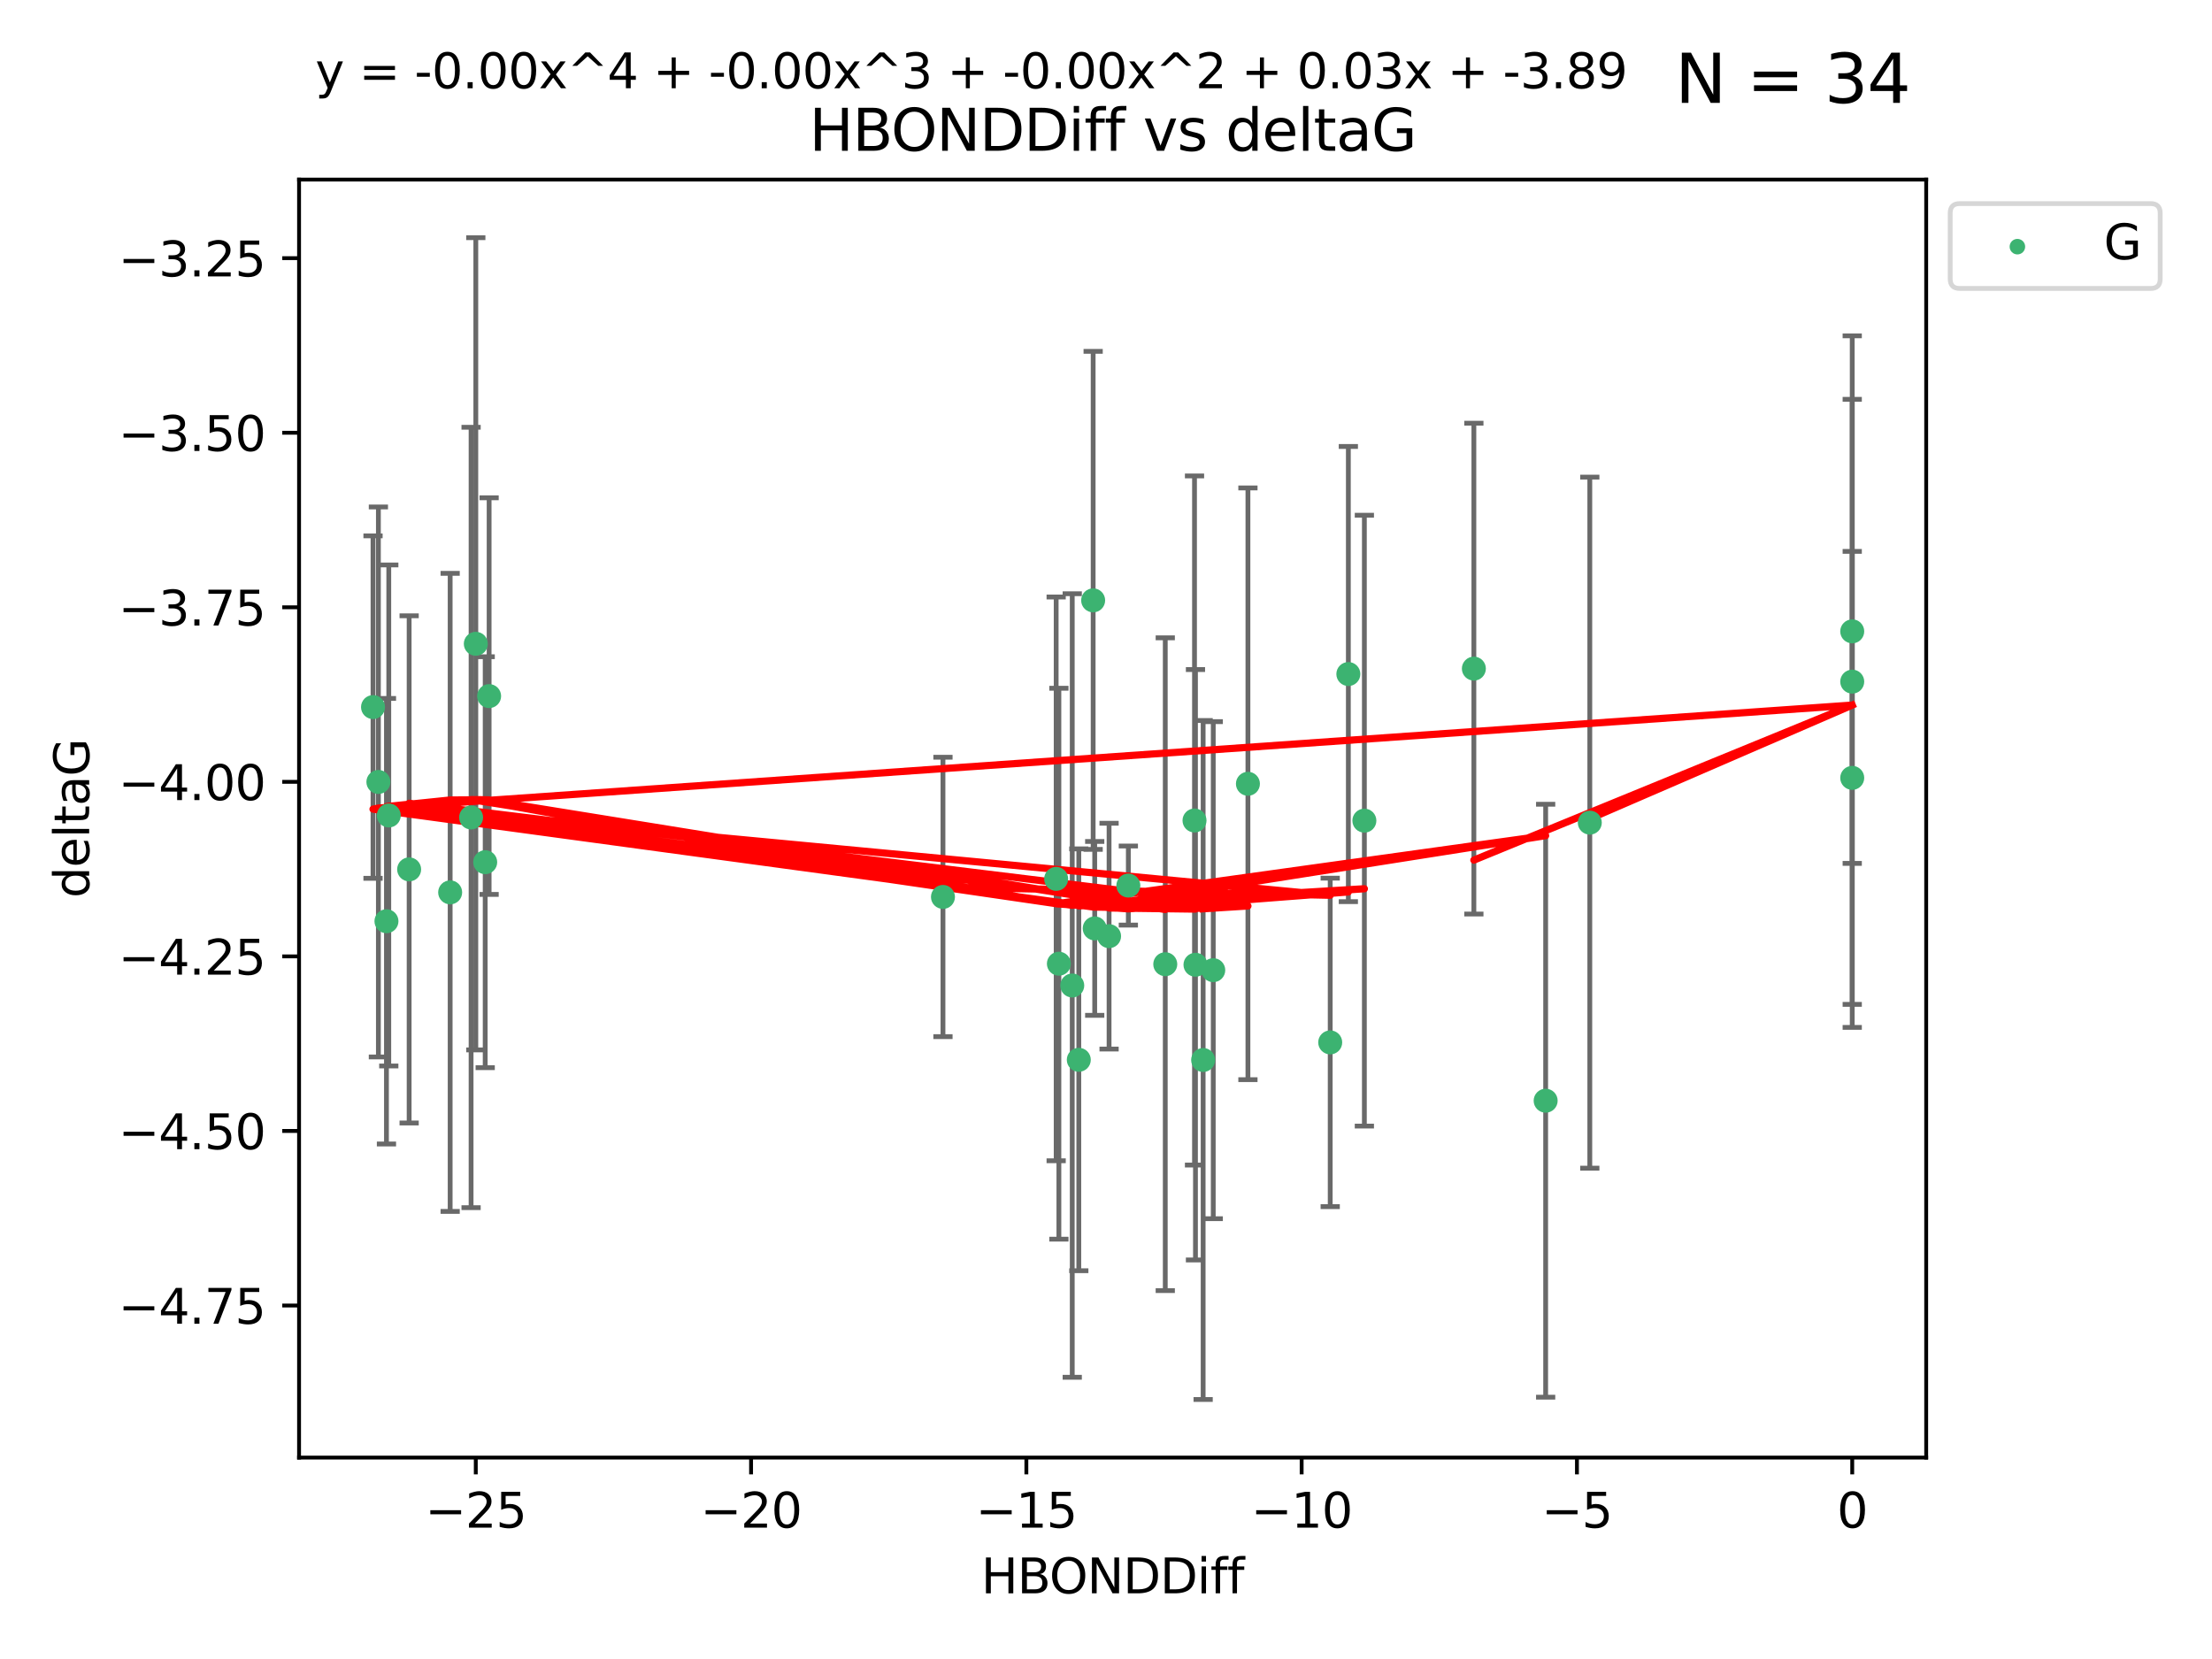 <?xml version="1.0" encoding="utf-8" standalone="no"?>
<!DOCTYPE svg PUBLIC "-//W3C//DTD SVG 1.1//EN"
  "http://www.w3.org/Graphics/SVG/1.1/DTD/svg11.dtd">
<svg xmlns:xlink="http://www.w3.org/1999/xlink" width="460.8pt" height="345.6pt" viewBox="0 0 460.8 345.6" xmlns="http://www.w3.org/2000/svg" version="1.1">
 <defs>
  <style type="text/css">*{stroke-linejoin: round; stroke-linecap: butt}</style>
 </defs>
 <g id="figure_1">
  <g id="patch_1">
   <path d="M 0 345.6 
L 460.8 345.6 
L 460.8 0 
L 0 0 
z
" style="fill: #ffffff"/>
  </g>
  <g id="axes_1">
   <g id="patch_2">
    <path d="M 62.3 303.64 
L 401.26 303.64 
L 401.26 37.411 
L 62.3 37.411 
z
" style="fill: #ffffff"/>
   </g>
   <g id="PathCollection_1">
    <defs>
     <path id="md4b93b24bb" d="M 0 1.118 
C 0.297 1.118 0.581 1 0.791 0.791 
C 1 0.581 1.118 0.297 1.118 0 
C 1.118 -0.297 1 -0.581 0.791 -0.791 
C 0.581 -1 0.297 -1.118 0 -1.118 
C -0.297 -1.118 -0.581 -1 -0.791 -0.791 
C -1 -0.581 -1.118 -0.297 -1.118 0 
C -1.118 0.297 -1 0.581 -0.791 0.791 
C -0.581 1 -0.297 1.118 0 1.118 
z
" style="stroke: #3cb371"/>
    </defs>
    <g clip-path="url(#pea629677c3)">
     <use xlink:href="#md4b93b24bb" x="250.637" y="220.817" style="fill: #3cb371; stroke: #3cb371"/>
     <use xlink:href="#md4b93b24bb" x="259.966" y="163.278" style="fill: #3cb371; stroke: #3cb371"/>
     <use xlink:href="#md4b93b24bb" x="85.231" y="181.108" style="fill: #3cb371; stroke: #3cb371"/>
     <use xlink:href="#md4b93b24bb" x="223.368" y="205.297" style="fill: #3cb371; stroke: #3cb371"/>
     <use xlink:href="#md4b93b24bb" x="196.437" y="186.849" style="fill: #3cb371; stroke: #3cb371"/>
     <use xlink:href="#md4b93b24bb" x="277.107" y="217.151" style="fill: #3cb371; stroke: #3cb371"/>
     <use xlink:href="#md4b93b24bb" x="80.99" y="169.879" style="fill: #3cb371; stroke: #3cb371"/>
     <use xlink:href="#md4b93b24bb" x="220.586" y="200.759" style="fill: #3cb371; stroke: #3cb371"/>
     <use xlink:href="#md4b93b24bb" x="99.12" y="134.114" style="fill: #3cb371; stroke: #3cb371"/>
     <use xlink:href="#md4b93b24bb" x="101.892" y="145.011" style="fill: #3cb371; stroke: #3cb371"/>
     <use xlink:href="#md4b93b24bb" x="98.136" y="170.293" style="fill: #3cb371; stroke: #3cb371"/>
     <use xlink:href="#md4b93b24bb" x="242.746" y="200.863" style="fill: #3cb371; stroke: #3cb371"/>
     <use xlink:href="#md4b93b24bb" x="101.076" y="179.61" style="fill: #3cb371; stroke: #3cb371"/>
     <use xlink:href="#md4b93b24bb" x="93.776" y="185.898" style="fill: #3cb371; stroke: #3cb371"/>
     <use xlink:href="#md4b93b24bb" x="80.506" y="191.907" style="fill: #3cb371; stroke: #3cb371"/>
     <use xlink:href="#md4b93b24bb" x="249.039" y="200.976" style="fill: #3cb371; stroke: #3cb371"/>
     <use xlink:href="#md4b93b24bb" x="248.839" y="170.924" style="fill: #3cb371; stroke: #3cb371"/>
     <use xlink:href="#md4b93b24bb" x="231.04" y="195.019" style="fill: #3cb371; stroke: #3cb371"/>
     <use xlink:href="#md4b93b24bb" x="252.743" y="202.104" style="fill: #3cb371; stroke: #3cb371"/>
     <use xlink:href="#md4b93b24bb" x="228.048" y="193.404" style="fill: #3cb371; stroke: #3cb371"/>
     <use xlink:href="#md4b93b24bb" x="284.223" y="170.956" style="fill: #3cb371; stroke: #3cb371"/>
     <use xlink:href="#md4b93b24bb" x="224.734" y="220.776" style="fill: #3cb371; stroke: #3cb371"/>
     <use xlink:href="#md4b93b24bb" x="280.886" y="140.416" style="fill: #3cb371; stroke: #3cb371"/>
     <use xlink:href="#md4b93b24bb" x="235.055" y="184.477" style="fill: #3cb371; stroke: #3cb371"/>
     <use xlink:href="#md4b93b24bb" x="220.018" y="183.088" style="fill: #3cb371; stroke: #3cb371"/>
     <use xlink:href="#md4b93b24bb" x="321.988" y="229.298" style="fill: #3cb371; stroke: #3cb371"/>
     <use xlink:href="#md4b93b24bb" x="227.723" y="125.066" style="fill: #3cb371; stroke: #3cb371"/>
     <use xlink:href="#md4b93b24bb" x="77.707" y="147.298" style="fill: #3cb371; stroke: #3cb371"/>
     <use xlink:href="#md4b93b24bb" x="78.826" y="162.895" style="fill: #3cb371; stroke: #3cb371"/>
     <use xlink:href="#md4b93b24bb" x="385.853" y="162.043" style="fill: #3cb371; stroke: #3cb371"/>
     <use xlink:href="#md4b93b24bb" x="307.034" y="139.285" style="fill: #3cb371; stroke: #3cb371"/>
     <use xlink:href="#md4b93b24bb" x="385.853" y="141.996" style="fill: #3cb371; stroke: #3cb371"/>
     <use xlink:href="#md4b93b24bb" x="331.184" y="171.371" style="fill: #3cb371; stroke: #3cb371"/>
     <use xlink:href="#md4b93b24bb" x="385.853" y="131.523" style="fill: #3cb371; stroke: #3cb371"/>
    </g>
   </g>
   <g id="matplotlib.axis_1">
    <g id="xtick_1">
     <g id="line2d_1">
      <defs>
       <path id="m69fca7ae95" d="M 0 0 
L 0 3.5 
" style="stroke: #000000; stroke-width: 0.8"/>
      </defs>
      <g>
       <use xlink:href="#m69fca7ae95" x="99.114" y="303.64" style="stroke: #000000; stroke-width: 0.8"/>
      </g>
     </g>
     <g id="text_1">
      <!-- −25 -->
      <g transform="translate(88.562 318.238)scale(0.1 -0.1)">
       <defs>
        <path id="DejaVuSans-2212" d="M 678 2272 
L 4684 2272 
L 4684 1741 
L 678 1741 
L 678 2272 
z
" transform="scale(0.016)"/>
        <path id="DejaVuSans-32" d="M 1228 531 
L 3431 531 
L 3431 0 
L 469 0 
L 469 531 
Q 828 903 1448 1529 
Q 2069 2156 2228 2338 
Q 2531 2678 2651 2914 
Q 2772 3150 2772 3378 
Q 2772 3750 2511 3984 
Q 2250 4219 1831 4219 
Q 1534 4219 1204 4116 
Q 875 4013 500 3803 
L 500 4441 
Q 881 4594 1212 4672 
Q 1544 4750 1819 4750 
Q 2544 4750 2975 4387 
Q 3406 4025 3406 3419 
Q 3406 3131 3298 2873 
Q 3191 2616 2906 2266 
Q 2828 2175 2409 1742 
Q 1991 1309 1228 531 
z
" transform="scale(0.016)"/>
        <path id="DejaVuSans-35" d="M 691 4666 
L 3169 4666 
L 3169 4134 
L 1269 4134 
L 1269 2991 
Q 1406 3038 1543 3061 
Q 1681 3084 1819 3084 
Q 2600 3084 3056 2656 
Q 3513 2228 3513 1497 
Q 3513 744 3044 326 
Q 2575 -91 1722 -91 
Q 1428 -91 1123 -41 
Q 819 9 494 109 
L 494 744 
Q 775 591 1075 516 
Q 1375 441 1709 441 
Q 2250 441 2565 725 
Q 2881 1009 2881 1497 
Q 2881 1984 2565 2268 
Q 2250 2553 1709 2553 
Q 1456 2553 1204 2497 
Q 953 2441 691 2322 
L 691 4666 
z
" transform="scale(0.016)"/>
       </defs>
       <use xlink:href="#DejaVuSans-2212"/>
       <use xlink:href="#DejaVuSans-32" x="83.789"/>
       <use xlink:href="#DejaVuSans-35" x="147.412"/>
      </g>
     </g>
    </g>
    <g id="xtick_2">
     <g id="line2d_2">
      <g>
       <use xlink:href="#m69fca7ae95" x="156.462" y="303.64" style="stroke: #000000; stroke-width: 0.8"/>
      </g>
     </g>
     <g id="text_2">
      <!-- −20 -->
      <g transform="translate(145.909 318.238)scale(0.1 -0.1)">
       <defs>
        <path id="DejaVuSans-30" d="M 2034 4250 
Q 1547 4250 1301 3770 
Q 1056 3291 1056 2328 
Q 1056 1369 1301 889 
Q 1547 409 2034 409 
Q 2525 409 2770 889 
Q 3016 1369 3016 2328 
Q 3016 3291 2770 3770 
Q 2525 4250 2034 4250 
z
M 2034 4750 
Q 2819 4750 3233 4129 
Q 3647 3509 3647 2328 
Q 3647 1150 3233 529 
Q 2819 -91 2034 -91 
Q 1250 -91 836 529 
Q 422 1150 422 2328 
Q 422 3509 836 4129 
Q 1250 4750 2034 4750 
z
" transform="scale(0.016)"/>
       </defs>
       <use xlink:href="#DejaVuSans-2212"/>
       <use xlink:href="#DejaVuSans-32" x="83.789"/>
       <use xlink:href="#DejaVuSans-30" x="147.412"/>
      </g>
     </g>
    </g>
    <g id="xtick_3">
     <g id="line2d_3">
      <g>
       <use xlink:href="#m69fca7ae95" x="213.81" y="303.64" style="stroke: #000000; stroke-width: 0.8"/>
      </g>
     </g>
     <g id="text_3">
      <!-- −15 -->
      <g transform="translate(203.257 318.238)scale(0.1 -0.1)">
       <defs>
        <path id="DejaVuSans-31" d="M 794 531 
L 1825 531 
L 1825 4091 
L 703 3866 
L 703 4441 
L 1819 4666 
L 2450 4666 
L 2450 531 
L 3481 531 
L 3481 0 
L 794 0 
L 794 531 
z
" transform="scale(0.016)"/>
       </defs>
       <use xlink:href="#DejaVuSans-2212"/>
       <use xlink:href="#DejaVuSans-31" x="83.789"/>
       <use xlink:href="#DejaVuSans-35" x="147.412"/>
      </g>
     </g>
    </g>
    <g id="xtick_4">
     <g id="line2d_4">
      <g>
       <use xlink:href="#m69fca7ae95" x="271.157" y="303.64" style="stroke: #000000; stroke-width: 0.8"/>
      </g>
     </g>
     <g id="text_4">
      <!-- −10 -->
      <g transform="translate(260.605 318.238)scale(0.1 -0.1)">
       <use xlink:href="#DejaVuSans-2212"/>
       <use xlink:href="#DejaVuSans-31" x="83.789"/>
       <use xlink:href="#DejaVuSans-30" x="147.412"/>
      </g>
     </g>
    </g>
    <g id="xtick_5">
     <g id="line2d_5">
      <g>
       <use xlink:href="#m69fca7ae95" x="328.505" y="303.64" style="stroke: #000000; stroke-width: 0.8"/>
      </g>
     </g>
     <g id="text_5">
      <!-- −5 -->
      <g transform="translate(321.134 318.238)scale(0.1 -0.1)">
       <use xlink:href="#DejaVuSans-2212"/>
       <use xlink:href="#DejaVuSans-35" x="83.789"/>
      </g>
     </g>
    </g>
    <g id="xtick_6">
     <g id="line2d_6">
      <g>
       <use xlink:href="#m69fca7ae95" x="385.853" y="303.64" style="stroke: #000000; stroke-width: 0.8"/>
      </g>
     </g>
     <g id="text_6">
      <!-- 0 -->
      <g transform="translate(382.671 318.238)scale(0.1 -0.1)">
       <use xlink:href="#DejaVuSans-30"/>
      </g>
     </g>
    </g>
    <g id="text_7">
     <!-- HBONDDiff -->
     <g transform="translate(204.391 331.917)scale(0.1 -0.1)">
      <defs>
       <path id="DejaVuSans-48" d="M 628 4666 
L 1259 4666 
L 1259 2753 
L 3553 2753 
L 3553 4666 
L 4184 4666 
L 4184 0 
L 3553 0 
L 3553 2222 
L 1259 2222 
L 1259 0 
L 628 0 
L 628 4666 
z
" transform="scale(0.016)"/>
       <path id="DejaVuSans-42" d="M 1259 2228 
L 1259 519 
L 2272 519 
Q 2781 519 3026 730 
Q 3272 941 3272 1375 
Q 3272 1813 3026 2020 
Q 2781 2228 2272 2228 
L 1259 2228 
z
M 1259 4147 
L 1259 2741 
L 2194 2741 
Q 2656 2741 2882 2914 
Q 3109 3088 3109 3444 
Q 3109 3797 2882 3972 
Q 2656 4147 2194 4147 
L 1259 4147 
z
M 628 4666 
L 2241 4666 
Q 2963 4666 3353 4366 
Q 3744 4066 3744 3513 
Q 3744 3084 3544 2831 
Q 3344 2578 2956 2516 
Q 3422 2416 3680 2098 
Q 3938 1781 3938 1306 
Q 3938 681 3513 340 
Q 3088 0 2303 0 
L 628 0 
L 628 4666 
z
" transform="scale(0.016)"/>
       <path id="DejaVuSans-4f" d="M 2522 4238 
Q 1834 4238 1429 3725 
Q 1025 3213 1025 2328 
Q 1025 1447 1429 934 
Q 1834 422 2522 422 
Q 3209 422 3611 934 
Q 4013 1447 4013 2328 
Q 4013 3213 3611 3725 
Q 3209 4238 2522 4238 
z
M 2522 4750 
Q 3503 4750 4090 4092 
Q 4678 3434 4678 2328 
Q 4678 1225 4090 567 
Q 3503 -91 2522 -91 
Q 1538 -91 948 565 
Q 359 1222 359 2328 
Q 359 3434 948 4092 
Q 1538 4750 2522 4750 
z
" transform="scale(0.016)"/>
       <path id="DejaVuSans-4e" d="M 628 4666 
L 1478 4666 
L 3547 763 
L 3547 4666 
L 4159 4666 
L 4159 0 
L 3309 0 
L 1241 3903 
L 1241 0 
L 628 0 
L 628 4666 
z
" transform="scale(0.016)"/>
       <path id="DejaVuSans-44" d="M 1259 4147 
L 1259 519 
L 2022 519 
Q 2988 519 3436 956 
Q 3884 1394 3884 2338 
Q 3884 3275 3436 3711 
Q 2988 4147 2022 4147 
L 1259 4147 
z
M 628 4666 
L 1925 4666 
Q 3281 4666 3915 4102 
Q 4550 3538 4550 2338 
Q 4550 1131 3912 565 
Q 3275 0 1925 0 
L 628 0 
L 628 4666 
z
" transform="scale(0.016)"/>
       <path id="DejaVuSans-69" d="M 603 3500 
L 1178 3500 
L 1178 0 
L 603 0 
L 603 3500 
z
M 603 4863 
L 1178 4863 
L 1178 4134 
L 603 4134 
L 603 4863 
z
" transform="scale(0.016)"/>
       <path id="DejaVuSans-66" d="M 2375 4863 
L 2375 4384 
L 1825 4384 
Q 1516 4384 1395 4259 
Q 1275 4134 1275 3809 
L 1275 3500 
L 2222 3500 
L 2222 3053 
L 1275 3053 
L 1275 0 
L 697 0 
L 697 3053 
L 147 3053 
L 147 3500 
L 697 3500 
L 697 3744 
Q 697 4328 969 4595 
Q 1241 4863 1831 4863 
L 2375 4863 
z
" transform="scale(0.016)"/>
      </defs>
      <use xlink:href="#DejaVuSans-48"/>
      <use xlink:href="#DejaVuSans-42" x="75.195"/>
      <use xlink:href="#DejaVuSans-4f" x="142.049"/>
      <use xlink:href="#DejaVuSans-4e" x="220.76"/>
      <use xlink:href="#DejaVuSans-44" x="295.564"/>
      <use xlink:href="#DejaVuSans-44" x="372.566"/>
      <use xlink:href="#DejaVuSans-69" x="449.568"/>
      <use xlink:href="#DejaVuSans-66" x="477.352"/>
      <use xlink:href="#DejaVuSans-66" x="512.557"/>
     </g>
    </g>
   </g>
   <g id="matplotlib.axis_2">
    <g id="ytick_1">
     <g id="line2d_7">
      <defs>
       <path id="m4481bc0038" d="M 0 0 
L -3.5 0 
" style="stroke: #000000; stroke-width: 0.8"/>
      </defs>
      <g>
       <use xlink:href="#m4481bc0038" x="62.3" y="271.961" style="stroke: #000000; stroke-width: 0.8"/>
      </g>
     </g>
     <g id="text_8">
      <!-- −4.75 -->
      <g transform="translate(24.655 275.76)scale(0.1 -0.1)">
       <defs>
        <path id="DejaVuSans-34" d="M 2419 4116 
L 825 1625 
L 2419 1625 
L 2419 4116 
z
M 2253 4666 
L 3047 4666 
L 3047 1625 
L 3713 1625 
L 3713 1100 
L 3047 1100 
L 3047 0 
L 2419 0 
L 2419 1100 
L 313 1100 
L 313 1709 
L 2253 4666 
z
" transform="scale(0.016)"/>
        <path id="DejaVuSans-2e" d="M 684 794 
L 1344 794 
L 1344 0 
L 684 0 
L 684 794 
z
" transform="scale(0.016)"/>
        <path id="DejaVuSans-37" d="M 525 4666 
L 3525 4666 
L 3525 4397 
L 1831 0 
L 1172 0 
L 2766 4134 
L 525 4134 
L 525 4666 
z
" transform="scale(0.016)"/>
       </defs>
       <use xlink:href="#DejaVuSans-2212"/>
       <use xlink:href="#DejaVuSans-34" x="83.789"/>
       <use xlink:href="#DejaVuSans-2e" x="147.412"/>
       <use xlink:href="#DejaVuSans-37" x="179.199"/>
       <use xlink:href="#DejaVuSans-35" x="242.822"/>
      </g>
     </g>
    </g>
    <g id="ytick_2">
     <g id="line2d_8">
      <g>
       <use xlink:href="#m4481bc0038" x="62.3" y="235.598" style="stroke: #000000; stroke-width: 0.8"/>
      </g>
     </g>
     <g id="text_9">
      <!-- −4.50 -->
      <g transform="translate(24.655 239.397)scale(0.1 -0.1)">
       <use xlink:href="#DejaVuSans-2212"/>
       <use xlink:href="#DejaVuSans-34" x="83.789"/>
       <use xlink:href="#DejaVuSans-2e" x="147.412"/>
       <use xlink:href="#DejaVuSans-35" x="179.199"/>
       <use xlink:href="#DejaVuSans-30" x="242.822"/>
      </g>
     </g>
    </g>
    <g id="ytick_3">
     <g id="line2d_9">
      <g>
       <use xlink:href="#m4481bc0038" x="62.3" y="199.235" style="stroke: #000000; stroke-width: 0.8"/>
      </g>
     </g>
     <g id="text_10">
      <!-- −4.25 -->
      <g transform="translate(24.655 203.034)scale(0.1 -0.1)">
       <use xlink:href="#DejaVuSans-2212"/>
       <use xlink:href="#DejaVuSans-34" x="83.789"/>
       <use xlink:href="#DejaVuSans-2e" x="147.412"/>
       <use xlink:href="#DejaVuSans-32" x="179.199"/>
       <use xlink:href="#DejaVuSans-35" x="242.822"/>
      </g>
     </g>
    </g>
    <g id="ytick_4">
     <g id="line2d_10">
      <g>
       <use xlink:href="#m4481bc0038" x="62.3" y="162.872" style="stroke: #000000; stroke-width: 0.8"/>
      </g>
     </g>
     <g id="text_11">
      <!-- −4.00 -->
      <g transform="translate(24.655 166.671)scale(0.1 -0.1)">
       <use xlink:href="#DejaVuSans-2212"/>
       <use xlink:href="#DejaVuSans-34" x="83.789"/>
       <use xlink:href="#DejaVuSans-2e" x="147.412"/>
       <use xlink:href="#DejaVuSans-30" x="179.199"/>
       <use xlink:href="#DejaVuSans-30" x="242.822"/>
      </g>
     </g>
    </g>
    <g id="ytick_5">
     <g id="line2d_11">
      <g>
       <use xlink:href="#m4481bc0038" x="62.3" y="126.509" style="stroke: #000000; stroke-width: 0.8"/>
      </g>
     </g>
     <g id="text_12">
      <!-- −3.75 -->
      <g transform="translate(24.655 130.308)scale(0.1 -0.1)">
       <defs>
        <path id="DejaVuSans-33" d="M 2597 2516 
Q 3050 2419 3304 2112 
Q 3559 1806 3559 1356 
Q 3559 666 3084 287 
Q 2609 -91 1734 -91 
Q 1441 -91 1130 -33 
Q 819 25 488 141 
L 488 750 
Q 750 597 1062 519 
Q 1375 441 1716 441 
Q 2309 441 2620 675 
Q 2931 909 2931 1356 
Q 2931 1769 2642 2001 
Q 2353 2234 1838 2234 
L 1294 2234 
L 1294 2753 
L 1863 2753 
Q 2328 2753 2575 2939 
Q 2822 3125 2822 3475 
Q 2822 3834 2567 4026 
Q 2313 4219 1838 4219 
Q 1578 4219 1281 4162 
Q 984 4106 628 3988 
L 628 4550 
Q 988 4650 1302 4700 
Q 1616 4750 1894 4750 
Q 2613 4750 3031 4423 
Q 3450 4097 3450 3541 
Q 3450 3153 3228 2886 
Q 3006 2619 2597 2516 
z
" transform="scale(0.016)"/>
       </defs>
       <use xlink:href="#DejaVuSans-2212"/>
       <use xlink:href="#DejaVuSans-33" x="83.789"/>
       <use xlink:href="#DejaVuSans-2e" x="147.412"/>
       <use xlink:href="#DejaVuSans-37" x="179.199"/>
       <use xlink:href="#DejaVuSans-35" x="242.822"/>
      </g>
     </g>
    </g>
    <g id="ytick_6">
     <g id="line2d_12">
      <g>
       <use xlink:href="#m4481bc0038" x="62.3" y="90.146" style="stroke: #000000; stroke-width: 0.8"/>
      </g>
     </g>
     <g id="text_13">
      <!-- −3.50 -->
      <g transform="translate(24.655 93.945)scale(0.1 -0.1)">
       <use xlink:href="#DejaVuSans-2212"/>
       <use xlink:href="#DejaVuSans-33" x="83.789"/>
       <use xlink:href="#DejaVuSans-2e" x="147.412"/>
       <use xlink:href="#DejaVuSans-35" x="179.199"/>
       <use xlink:href="#DejaVuSans-30" x="242.822"/>
      </g>
     </g>
    </g>
    <g id="ytick_7">
     <g id="line2d_13">
      <g>
       <use xlink:href="#m4481bc0038" x="62.3" y="53.783" style="stroke: #000000; stroke-width: 0.8"/>
      </g>
     </g>
     <g id="text_14">
      <!-- −3.25 -->
      <g transform="translate(24.655 57.582)scale(0.1 -0.1)">
       <use xlink:href="#DejaVuSans-2212"/>
       <use xlink:href="#DejaVuSans-33" x="83.789"/>
       <use xlink:href="#DejaVuSans-2e" x="147.412"/>
       <use xlink:href="#DejaVuSans-32" x="179.199"/>
       <use xlink:href="#DejaVuSans-35" x="242.822"/>
      </g>
     </g>
    </g>
    <g id="text_15">
     <!-- deltaG -->
     <g transform="translate(18.575 187.064)rotate(-90)scale(0.1 -0.1)">
      <defs>
       <path id="DejaVuSans-64" d="M 2906 2969 
L 2906 4863 
L 3481 4863 
L 3481 0 
L 2906 0 
L 2906 525 
Q 2725 213 2448 61 
Q 2172 -91 1784 -91 
Q 1150 -91 751 415 
Q 353 922 353 1747 
Q 353 2572 751 3078 
Q 1150 3584 1784 3584 
Q 2172 3584 2448 3432 
Q 2725 3281 2906 2969 
z
M 947 1747 
Q 947 1113 1208 752 
Q 1469 391 1925 391 
Q 2381 391 2643 752 
Q 2906 1113 2906 1747 
Q 2906 2381 2643 2742 
Q 2381 3103 1925 3103 
Q 1469 3103 1208 2742 
Q 947 2381 947 1747 
z
" transform="scale(0.016)"/>
       <path id="DejaVuSans-65" d="M 3597 1894 
L 3597 1613 
L 953 1613 
Q 991 1019 1311 708 
Q 1631 397 2203 397 
Q 2534 397 2845 478 
Q 3156 559 3463 722 
L 3463 178 
Q 3153 47 2828 -22 
Q 2503 -91 2169 -91 
Q 1331 -91 842 396 
Q 353 884 353 1716 
Q 353 2575 817 3079 
Q 1281 3584 2069 3584 
Q 2775 3584 3186 3129 
Q 3597 2675 3597 1894 
z
M 3022 2063 
Q 3016 2534 2758 2815 
Q 2500 3097 2075 3097 
Q 1594 3097 1305 2825 
Q 1016 2553 972 2059 
L 3022 2063 
z
" transform="scale(0.016)"/>
       <path id="DejaVuSans-6c" d="M 603 4863 
L 1178 4863 
L 1178 0 
L 603 0 
L 603 4863 
z
" transform="scale(0.016)"/>
       <path id="DejaVuSans-74" d="M 1172 4494 
L 1172 3500 
L 2356 3500 
L 2356 3053 
L 1172 3053 
L 1172 1153 
Q 1172 725 1289 603 
Q 1406 481 1766 481 
L 2356 481 
L 2356 0 
L 1766 0 
Q 1100 0 847 248 
Q 594 497 594 1153 
L 594 3053 
L 172 3053 
L 172 3500 
L 594 3500 
L 594 4494 
L 1172 4494 
z
" transform="scale(0.016)"/>
       <path id="DejaVuSans-61" d="M 2194 1759 
Q 1497 1759 1228 1600 
Q 959 1441 959 1056 
Q 959 750 1161 570 
Q 1363 391 1709 391 
Q 2188 391 2477 730 
Q 2766 1069 2766 1631 
L 2766 1759 
L 2194 1759 
z
M 3341 1997 
L 3341 0 
L 2766 0 
L 2766 531 
Q 2569 213 2275 61 
Q 1981 -91 1556 -91 
Q 1019 -91 701 211 
Q 384 513 384 1019 
Q 384 1609 779 1909 
Q 1175 2209 1959 2209 
L 2766 2209 
L 2766 2266 
Q 2766 2663 2505 2880 
Q 2244 3097 1772 3097 
Q 1472 3097 1187 3025 
Q 903 2953 641 2809 
L 641 3341 
Q 956 3463 1253 3523 
Q 1550 3584 1831 3584 
Q 2591 3584 2966 3190 
Q 3341 2797 3341 1997 
z
" transform="scale(0.016)"/>
       <path id="DejaVuSans-47" d="M 3809 666 
L 3809 1919 
L 2778 1919 
L 2778 2438 
L 4434 2438 
L 4434 434 
Q 4069 175 3628 42 
Q 3188 -91 2688 -91 
Q 1594 -91 976 548 
Q 359 1188 359 2328 
Q 359 3472 976 4111 
Q 1594 4750 2688 4750 
Q 3144 4750 3555 4637 
Q 3966 4525 4313 4306 
L 4313 3634 
Q 3963 3931 3569 4081 
Q 3175 4231 2741 4231 
Q 1884 4231 1454 3753 
Q 1025 3275 1025 2328 
Q 1025 1384 1454 906 
Q 1884 428 2741 428 
Q 3075 428 3337 486 
Q 3600 544 3809 666 
z
" transform="scale(0.016)"/>
      </defs>
      <use xlink:href="#DejaVuSans-64"/>
      <use xlink:href="#DejaVuSans-65" x="63.477"/>
      <use xlink:href="#DejaVuSans-6c" x="125"/>
      <use xlink:href="#DejaVuSans-74" x="152.783"/>
      <use xlink:href="#DejaVuSans-61" x="191.992"/>
      <use xlink:href="#DejaVuSans-47" x="253.271"/>
     </g>
    </g>
   </g>
   <g id="LineCollection_1">
    <path d="M 250.637 291.539 
L 250.637 150.096 
" clip-path="url(#pea629677c3)" style="fill: none; stroke: #696969"/>
    <path d="M 259.966 224.911 
L 259.966 101.645 
" clip-path="url(#pea629677c3)" style="fill: none; stroke: #696969"/>
    <path d="M 85.231 233.938 
L 85.231 128.277 
" clip-path="url(#pea629677c3)" style="fill: none; stroke: #696969"/>
    <path d="M 223.368 286.912 
L 223.368 123.682 
" clip-path="url(#pea629677c3)" style="fill: none; stroke: #696969"/>
    <path d="M 196.437 215.949 
L 196.437 157.749 
" clip-path="url(#pea629677c3)" style="fill: none; stroke: #696969"/>
    <path d="M 277.107 251.364 
L 277.107 182.939 
" clip-path="url(#pea629677c3)" style="fill: none; stroke: #696969"/>
    <path d="M 80.99 222.066 
L 80.99 117.692 
" clip-path="url(#pea629677c3)" style="fill: none; stroke: #696969"/>
    <path d="M 220.586 258.143 
L 220.586 143.375 
" clip-path="url(#pea629677c3)" style="fill: none; stroke: #696969"/>
    <path d="M 99.12 218.716 
L 99.12 49.513 
" clip-path="url(#pea629677c3)" style="fill: none; stroke: #696969"/>
    <path d="M 101.892 186.322 
L 101.892 103.699 
" clip-path="url(#pea629677c3)" style="fill: none; stroke: #696969"/>
    <path d="M 98.136 251.58 
L 98.136 89.006 
" clip-path="url(#pea629677c3)" style="fill: none; stroke: #696969"/>
    <path d="M 242.746 268.856 
L 242.746 132.871 
" clip-path="url(#pea629677c3)" style="fill: none; stroke: #696969"/>
    <path d="M 101.076 222.411 
L 101.076 136.809 
" clip-path="url(#pea629677c3)" style="fill: none; stroke: #696969"/>
    <path d="M 93.776 252.358 
L 93.776 119.438 
" clip-path="url(#pea629677c3)" style="fill: none; stroke: #696969"/>
    <path d="M 80.506 238.314 
L 80.506 145.5 
" clip-path="url(#pea629677c3)" style="fill: none; stroke: #696969"/>
    <path d="M 249.039 262.471 
L 249.039 139.481 
" clip-path="url(#pea629677c3)" style="fill: none; stroke: #696969"/>
    <path d="M 248.839 242.699 
L 248.839 99.15 
" clip-path="url(#pea629677c3)" style="fill: none; stroke: #696969"/>
    <path d="M 231.04 218.538 
L 231.04 171.5 
" clip-path="url(#pea629677c3)" style="fill: none; stroke: #696969"/>
    <path d="M 252.743 253.878 
L 252.743 150.331 
" clip-path="url(#pea629677c3)" style="fill: none; stroke: #696969"/>
    <path d="M 228.048 211.515 
L 228.048 175.293 
" clip-path="url(#pea629677c3)" style="fill: none; stroke: #696969"/>
    <path d="M 284.223 234.58 
L 284.223 107.333 
" clip-path="url(#pea629677c3)" style="fill: none; stroke: #696969"/>
    <path d="M 224.734 264.716 
L 224.734 176.836 
" clip-path="url(#pea629677c3)" style="fill: none; stroke: #696969"/>
    <path d="M 280.886 187.825 
L 280.886 93.006 
" clip-path="url(#pea629677c3)" style="fill: none; stroke: #696969"/>
    <path d="M 235.055 192.714 
L 235.055 176.24 
" clip-path="url(#pea629677c3)" style="fill: none; stroke: #696969"/>
    <path d="M 220.018 241.807 
L 220.018 124.368 
" clip-path="url(#pea629677c3)" style="fill: none; stroke: #696969"/>
    <path d="M 321.988 291.056 
L 321.988 167.54 
" clip-path="url(#pea629677c3)" style="fill: none; stroke: #696969"/>
    <path d="M 227.723 176.939 
L 227.723 73.193 
" clip-path="url(#pea629677c3)" style="fill: none; stroke: #696969"/>
    <path d="M 77.707 182.968 
L 77.707 111.628 
" clip-path="url(#pea629677c3)" style="fill: none; stroke: #696969"/>
    <path d="M 78.826 220.182 
L 78.826 105.609 
" clip-path="url(#pea629677c3)" style="fill: none; stroke: #696969"/>
    <path d="M 385.853 209.226 
L 385.853 114.859 
" clip-path="url(#pea629677c3)" style="fill: none; stroke: #696969"/>
    <path d="M 307.034 190.412 
L 307.034 88.158 
" clip-path="url(#pea629677c3)" style="fill: none; stroke: #696969"/>
    <path d="M 385.853 214.027 
L 385.853 69.965 
" clip-path="url(#pea629677c3)" style="fill: none; stroke: #696969"/>
    <path d="M 331.184 243.353 
L 331.184 99.39 
" clip-path="url(#pea629677c3)" style="fill: none; stroke: #696969"/>
    <path d="M 385.853 179.86 
L 385.853 83.187 
" clip-path="url(#pea629677c3)" style="fill: none; stroke: #696969"/>
   </g>
   <g id="line2d_14">
    <defs>
     <path id="m7623642323" d="M 2 0 
L -2 -0 
" style="stroke: #696969"/>
    </defs>
    <g clip-path="url(#pea629677c3)">
     <use xlink:href="#m7623642323" x="250.637" y="291.539" style="fill: #696969; stroke: #696969"/>
     <use xlink:href="#m7623642323" x="259.966" y="224.911" style="fill: #696969; stroke: #696969"/>
     <use xlink:href="#m7623642323" x="85.231" y="233.938" style="fill: #696969; stroke: #696969"/>
     <use xlink:href="#m7623642323" x="223.368" y="286.912" style="fill: #696969; stroke: #696969"/>
     <use xlink:href="#m7623642323" x="196.437" y="215.949" style="fill: #696969; stroke: #696969"/>
     <use xlink:href="#m7623642323" x="277.107" y="251.364" style="fill: #696969; stroke: #696969"/>
     <use xlink:href="#m7623642323" x="80.99" y="222.066" style="fill: #696969; stroke: #696969"/>
     <use xlink:href="#m7623642323" x="220.586" y="258.143" style="fill: #696969; stroke: #696969"/>
     <use xlink:href="#m7623642323" x="99.12" y="218.716" style="fill: #696969; stroke: #696969"/>
     <use xlink:href="#m7623642323" x="101.892" y="186.322" style="fill: #696969; stroke: #696969"/>
     <use xlink:href="#m7623642323" x="98.136" y="251.58" style="fill: #696969; stroke: #696969"/>
     <use xlink:href="#m7623642323" x="242.746" y="268.856" style="fill: #696969; stroke: #696969"/>
     <use xlink:href="#m7623642323" x="101.076" y="222.411" style="fill: #696969; stroke: #696969"/>
     <use xlink:href="#m7623642323" x="93.776" y="252.358" style="fill: #696969; stroke: #696969"/>
     <use xlink:href="#m7623642323" x="80.506" y="238.314" style="fill: #696969; stroke: #696969"/>
     <use xlink:href="#m7623642323" x="249.039" y="262.471" style="fill: #696969; stroke: #696969"/>
     <use xlink:href="#m7623642323" x="248.839" y="242.699" style="fill: #696969; stroke: #696969"/>
     <use xlink:href="#m7623642323" x="231.04" y="218.538" style="fill: #696969; stroke: #696969"/>
     <use xlink:href="#m7623642323" x="252.743" y="253.878" style="fill: #696969; stroke: #696969"/>
     <use xlink:href="#m7623642323" x="228.048" y="211.515" style="fill: #696969; stroke: #696969"/>
     <use xlink:href="#m7623642323" x="284.223" y="234.58" style="fill: #696969; stroke: #696969"/>
     <use xlink:href="#m7623642323" x="224.734" y="264.716" style="fill: #696969; stroke: #696969"/>
     <use xlink:href="#m7623642323" x="280.886" y="187.825" style="fill: #696969; stroke: #696969"/>
     <use xlink:href="#m7623642323" x="235.055" y="192.714" style="fill: #696969; stroke: #696969"/>
     <use xlink:href="#m7623642323" x="220.018" y="241.807" style="fill: #696969; stroke: #696969"/>
     <use xlink:href="#m7623642323" x="321.988" y="291.056" style="fill: #696969; stroke: #696969"/>
     <use xlink:href="#m7623642323" x="227.723" y="176.939" style="fill: #696969; stroke: #696969"/>
     <use xlink:href="#m7623642323" x="77.707" y="182.968" style="fill: #696969; stroke: #696969"/>
     <use xlink:href="#m7623642323" x="78.826" y="220.182" style="fill: #696969; stroke: #696969"/>
     <use xlink:href="#m7623642323" x="385.853" y="209.226" style="fill: #696969; stroke: #696969"/>
     <use xlink:href="#m7623642323" x="307.034" y="190.412" style="fill: #696969; stroke: #696969"/>
     <use xlink:href="#m7623642323" x="385.853" y="214.027" style="fill: #696969; stroke: #696969"/>
     <use xlink:href="#m7623642323" x="331.184" y="243.353" style="fill: #696969; stroke: #696969"/>
     <use xlink:href="#m7623642323" x="385.853" y="179.86" style="fill: #696969; stroke: #696969"/>
    </g>
   </g>
   <g id="line2d_15">
    <g clip-path="url(#pea629677c3)">
     <use xlink:href="#m7623642323" x="250.637" y="150.096" style="fill: #696969; stroke: #696969"/>
     <use xlink:href="#m7623642323" x="259.966" y="101.645" style="fill: #696969; stroke: #696969"/>
     <use xlink:href="#m7623642323" x="85.231" y="128.277" style="fill: #696969; stroke: #696969"/>
     <use xlink:href="#m7623642323" x="223.368" y="123.682" style="fill: #696969; stroke: #696969"/>
     <use xlink:href="#m7623642323" x="196.437" y="157.749" style="fill: #696969; stroke: #696969"/>
     <use xlink:href="#m7623642323" x="277.107" y="182.939" style="fill: #696969; stroke: #696969"/>
     <use xlink:href="#m7623642323" x="80.99" y="117.692" style="fill: #696969; stroke: #696969"/>
     <use xlink:href="#m7623642323" x="220.586" y="143.375" style="fill: #696969; stroke: #696969"/>
     <use xlink:href="#m7623642323" x="99.12" y="49.513" style="fill: #696969; stroke: #696969"/>
     <use xlink:href="#m7623642323" x="101.892" y="103.699" style="fill: #696969; stroke: #696969"/>
     <use xlink:href="#m7623642323" x="98.136" y="89.006" style="fill: #696969; stroke: #696969"/>
     <use xlink:href="#m7623642323" x="242.746" y="132.871" style="fill: #696969; stroke: #696969"/>
     <use xlink:href="#m7623642323" x="101.076" y="136.809" style="fill: #696969; stroke: #696969"/>
     <use xlink:href="#m7623642323" x="93.776" y="119.438" style="fill: #696969; stroke: #696969"/>
     <use xlink:href="#m7623642323" x="80.506" y="145.5" style="fill: #696969; stroke: #696969"/>
     <use xlink:href="#m7623642323" x="249.039" y="139.481" style="fill: #696969; stroke: #696969"/>
     <use xlink:href="#m7623642323" x="248.839" y="99.15" style="fill: #696969; stroke: #696969"/>
     <use xlink:href="#m7623642323" x="231.04" y="171.5" style="fill: #696969; stroke: #696969"/>
     <use xlink:href="#m7623642323" x="252.743" y="150.331" style="fill: #696969; stroke: #696969"/>
     <use xlink:href="#m7623642323" x="228.048" y="175.293" style="fill: #696969; stroke: #696969"/>
     <use xlink:href="#m7623642323" x="284.223" y="107.333" style="fill: #696969; stroke: #696969"/>
     <use xlink:href="#m7623642323" x="224.734" y="176.836" style="fill: #696969; stroke: #696969"/>
     <use xlink:href="#m7623642323" x="280.886" y="93.006" style="fill: #696969; stroke: #696969"/>
     <use xlink:href="#m7623642323" x="235.055" y="176.24" style="fill: #696969; stroke: #696969"/>
     <use xlink:href="#m7623642323" x="220.018" y="124.368" style="fill: #696969; stroke: #696969"/>
     <use xlink:href="#m7623642323" x="321.988" y="167.54" style="fill: #696969; stroke: #696969"/>
     <use xlink:href="#m7623642323" x="227.723" y="73.193" style="fill: #696969; stroke: #696969"/>
     <use xlink:href="#m7623642323" x="77.707" y="111.628" style="fill: #696969; stroke: #696969"/>
     <use xlink:href="#m7623642323" x="78.826" y="105.609" style="fill: #696969; stroke: #696969"/>
     <use xlink:href="#m7623642323" x="385.853" y="114.859" style="fill: #696969; stroke: #696969"/>
     <use xlink:href="#m7623642323" x="307.034" y="88.158" style="fill: #696969; stroke: #696969"/>
     <use xlink:href="#m7623642323" x="385.853" y="69.965" style="fill: #696969; stroke: #696969"/>
     <use xlink:href="#m7623642323" x="331.184" y="99.39" style="fill: #696969; stroke: #696969"/>
     <use xlink:href="#m7623642323" x="385.853" y="83.187" style="fill: #696969; stroke: #696969"/>
    </g>
   </g>
   <g id="line2d_16">
    <path d="M 250.637 189.317 
L 259.966 188.729 
L 85.231 167.331 
L 223.368 188.598 
L 196.437 184.786 
L 277.107 186.5 
L 80.99 167.944 
L 220.586 188.333 
L 99.12 166.575 
L 101.892 166.627 
L 98.136 166.572 
L 242.746 189.474 
L 101.076 166.605 
L 93.776 166.656 
L 80.506 168.027 
L 249.039 189.374 
L 248.839 189.38 
L 231.04 189.152 
L 252.743 189.223 
L 228.048 188.967 
L 284.223 185.142 
L 224.734 188.716 
L 280.886 185.81 
L 235.055 189.335 
L 220.018 188.276 
L 321.988 174.079 
L 227.723 188.944 
L 77.707 168.557 
L 78.826 168.334 
L 385.853 146.883 
L 307.034 179.178 
L 385.853 146.883 
L 331.184 170.558 
L 385.853 146.883 
" clip-path="url(#pea629677c3)" style="fill: none; stroke: #ff0000; stroke-width: 1.5; stroke-linecap: square"/>
   </g>
   <g id="line2d_17">
    <defs>
     <path id="m723dac3dda" d="M 0 2 
C 0.53 2 1.039 1.789 1.414 1.414 
C 1.789 1.039 2 0.53 2 0 
C 2 -0.53 1.789 -1.039 1.414 -1.414 
C 1.039 -1.789 0.53 -2 0 -2 
C -0.53 -2 -1.039 -1.789 -1.414 -1.414 
C -1.789 -1.039 -2 -0.53 -2 0 
C -2 0.53 -1.789 1.039 -1.414 1.414 
C -1.039 1.789 -0.53 2 0 2 
z
" style="stroke: #3cb371"/>
    </defs>
    <g clip-path="url(#pea629677c3)">
     <use xlink:href="#m723dac3dda" x="250.637" y="220.817" style="fill: #3cb371; stroke: #3cb371"/>
     <use xlink:href="#m723dac3dda" x="259.966" y="163.278" style="fill: #3cb371; stroke: #3cb371"/>
     <use xlink:href="#m723dac3dda" x="85.231" y="181.108" style="fill: #3cb371; stroke: #3cb371"/>
     <use xlink:href="#m723dac3dda" x="223.368" y="205.297" style="fill: #3cb371; stroke: #3cb371"/>
     <use xlink:href="#m723dac3dda" x="196.437" y="186.849" style="fill: #3cb371; stroke: #3cb371"/>
     <use xlink:href="#m723dac3dda" x="277.107" y="217.151" style="fill: #3cb371; stroke: #3cb371"/>
     <use xlink:href="#m723dac3dda" x="80.99" y="169.879" style="fill: #3cb371; stroke: #3cb371"/>
     <use xlink:href="#m723dac3dda" x="220.586" y="200.759" style="fill: #3cb371; stroke: #3cb371"/>
     <use xlink:href="#m723dac3dda" x="99.12" y="134.114" style="fill: #3cb371; stroke: #3cb371"/>
     <use xlink:href="#m723dac3dda" x="101.892" y="145.011" style="fill: #3cb371; stroke: #3cb371"/>
     <use xlink:href="#m723dac3dda" x="98.136" y="170.293" style="fill: #3cb371; stroke: #3cb371"/>
     <use xlink:href="#m723dac3dda" x="242.746" y="200.863" style="fill: #3cb371; stroke: #3cb371"/>
     <use xlink:href="#m723dac3dda" x="101.076" y="179.61" style="fill: #3cb371; stroke: #3cb371"/>
     <use xlink:href="#m723dac3dda" x="93.776" y="185.898" style="fill: #3cb371; stroke: #3cb371"/>
     <use xlink:href="#m723dac3dda" x="80.506" y="191.907" style="fill: #3cb371; stroke: #3cb371"/>
     <use xlink:href="#m723dac3dda" x="249.039" y="200.976" style="fill: #3cb371; stroke: #3cb371"/>
     <use xlink:href="#m723dac3dda" x="248.839" y="170.924" style="fill: #3cb371; stroke: #3cb371"/>
     <use xlink:href="#m723dac3dda" x="231.04" y="195.019" style="fill: #3cb371; stroke: #3cb371"/>
     <use xlink:href="#m723dac3dda" x="252.743" y="202.104" style="fill: #3cb371; stroke: #3cb371"/>
     <use xlink:href="#m723dac3dda" x="228.048" y="193.404" style="fill: #3cb371; stroke: #3cb371"/>
     <use xlink:href="#m723dac3dda" x="284.223" y="170.956" style="fill: #3cb371; stroke: #3cb371"/>
     <use xlink:href="#m723dac3dda" x="224.734" y="220.776" style="fill: #3cb371; stroke: #3cb371"/>
     <use xlink:href="#m723dac3dda" x="280.886" y="140.416" style="fill: #3cb371; stroke: #3cb371"/>
     <use xlink:href="#m723dac3dda" x="235.055" y="184.477" style="fill: #3cb371; stroke: #3cb371"/>
     <use xlink:href="#m723dac3dda" x="220.018" y="183.088" style="fill: #3cb371; stroke: #3cb371"/>
     <use xlink:href="#m723dac3dda" x="321.988" y="229.298" style="fill: #3cb371; stroke: #3cb371"/>
     <use xlink:href="#m723dac3dda" x="227.723" y="125.066" style="fill: #3cb371; stroke: #3cb371"/>
     <use xlink:href="#m723dac3dda" x="77.707" y="147.298" style="fill: #3cb371; stroke: #3cb371"/>
     <use xlink:href="#m723dac3dda" x="78.826" y="162.895" style="fill: #3cb371; stroke: #3cb371"/>
     <use xlink:href="#m723dac3dda" x="385.853" y="162.043" style="fill: #3cb371; stroke: #3cb371"/>
     <use xlink:href="#m723dac3dda" x="307.034" y="139.285" style="fill: #3cb371; stroke: #3cb371"/>
     <use xlink:href="#m723dac3dda" x="385.853" y="141.996" style="fill: #3cb371; stroke: #3cb371"/>
     <use xlink:href="#m723dac3dda" x="331.184" y="171.371" style="fill: #3cb371; stroke: #3cb371"/>
     <use xlink:href="#m723dac3dda" x="385.853" y="131.523" style="fill: #3cb371; stroke: #3cb371"/>
    </g>
   </g>
   <g id="patch_3">
    <path d="M 62.3 303.64 
L 62.3 37.411 
" style="fill: none; stroke: #000000; stroke-width: 0.8; stroke-linejoin: miter; stroke-linecap: square"/>
   </g>
   <g id="patch_4">
    <path d="M 401.26 303.64 
L 401.26 37.411 
" style="fill: none; stroke: #000000; stroke-width: 0.8; stroke-linejoin: miter; stroke-linecap: square"/>
   </g>
   <g id="patch_5">
    <path d="M 62.3 303.64 
L 401.26 303.64 
" style="fill: none; stroke: #000000; stroke-width: 0.8; stroke-linejoin: miter; stroke-linecap: square"/>
   </g>
   <g id="patch_6">
    <path d="M 62.3 37.411 
L 401.26 37.411 
" style="fill: none; stroke: #000000; stroke-width: 0.8; stroke-linejoin: miter; stroke-linecap: square"/>
   </g>
   <g id="text_16">
    <!-- N = 34 -->
    <g transform="translate(348.951 21.426)scale(0.14 -0.14)">
     <defs>
      <path id="DejaVuSans-20" transform="scale(0.016)"/>
      <path id="DejaVuSans-3d" d="M 678 2906 
L 4684 2906 
L 4684 2381 
L 678 2381 
L 678 2906 
z
M 678 1631 
L 4684 1631 
L 4684 1100 
L 678 1100 
L 678 1631 
z
" transform="scale(0.016)"/>
     </defs>
     <use xlink:href="#DejaVuSans-4e"/>
     <use xlink:href="#DejaVuSans-20" x="74.805"/>
     <use xlink:href="#DejaVuSans-3d" x="106.592"/>
     <use xlink:href="#DejaVuSans-20" x="190.381"/>
     <use xlink:href="#DejaVuSans-33" x="222.168"/>
     <use xlink:href="#DejaVuSans-34" x="285.791"/>
    </g>
   </g>
   <g id="text_17">
    <!-- y = -0.00x^4 + -0.00x^3 + -0.00x^2 + 0.03x + -3.89 -->
    <g transform="translate(65.69 18.387)scale(0.1 -0.1)">
     <defs>
      <path id="DejaVuSans-79" d="M 2059 -325 
Q 1816 -950 1584 -1140 
Q 1353 -1331 966 -1331 
L 506 -1331 
L 506 -850 
L 844 -850 
Q 1081 -850 1212 -737 
Q 1344 -625 1503 -206 
L 1606 56 
L 191 3500 
L 800 3500 
L 1894 763 
L 2988 3500 
L 3597 3500 
L 2059 -325 
z
" transform="scale(0.016)"/>
      <path id="DejaVuSans-2d" d="M 313 2009 
L 1997 2009 
L 1997 1497 
L 313 1497 
L 313 2009 
z
" transform="scale(0.016)"/>
      <path id="DejaVuSans-78" d="M 3513 3500 
L 2247 1797 
L 3578 0 
L 2900 0 
L 1881 1375 
L 863 0 
L 184 0 
L 1544 1831 
L 300 3500 
L 978 3500 
L 1906 2253 
L 2834 3500 
L 3513 3500 
z
" transform="scale(0.016)"/>
      <path id="DejaVuSans-5e" d="M 2988 4666 
L 4684 2925 
L 4056 2925 
L 2681 4159 
L 1306 2925 
L 678 2925 
L 2375 4666 
L 2988 4666 
z
" transform="scale(0.016)"/>
      <path id="DejaVuSans-2b" d="M 2944 4013 
L 2944 2272 
L 4684 2272 
L 4684 1741 
L 2944 1741 
L 2944 0 
L 2419 0 
L 2419 1741 
L 678 1741 
L 678 2272 
L 2419 2272 
L 2419 4013 
L 2944 4013 
z
" transform="scale(0.016)"/>
      <path id="DejaVuSans-38" d="M 2034 2216 
Q 1584 2216 1326 1975 
Q 1069 1734 1069 1313 
Q 1069 891 1326 650 
Q 1584 409 2034 409 
Q 2484 409 2743 651 
Q 3003 894 3003 1313 
Q 3003 1734 2745 1975 
Q 2488 2216 2034 2216 
z
M 1403 2484 
Q 997 2584 770 2862 
Q 544 3141 544 3541 
Q 544 4100 942 4425 
Q 1341 4750 2034 4750 
Q 2731 4750 3128 4425 
Q 3525 4100 3525 3541 
Q 3525 3141 3298 2862 
Q 3072 2584 2669 2484 
Q 3125 2378 3379 2068 
Q 3634 1759 3634 1313 
Q 3634 634 3220 271 
Q 2806 -91 2034 -91 
Q 1263 -91 848 271 
Q 434 634 434 1313 
Q 434 1759 690 2068 
Q 947 2378 1403 2484 
z
M 1172 3481 
Q 1172 3119 1398 2916 
Q 1625 2713 2034 2713 
Q 2441 2713 2670 2916 
Q 2900 3119 2900 3481 
Q 2900 3844 2670 4047 
Q 2441 4250 2034 4250 
Q 1625 4250 1398 4047 
Q 1172 3844 1172 3481 
z
" transform="scale(0.016)"/>
      <path id="DejaVuSans-39" d="M 703 97 
L 703 672 
Q 941 559 1184 500 
Q 1428 441 1663 441 
Q 2288 441 2617 861 
Q 2947 1281 2994 2138 
Q 2813 1869 2534 1725 
Q 2256 1581 1919 1581 
Q 1219 1581 811 2004 
Q 403 2428 403 3163 
Q 403 3881 828 4315 
Q 1253 4750 1959 4750 
Q 2769 4750 3195 4129 
Q 3622 3509 3622 2328 
Q 3622 1225 3098 567 
Q 2575 -91 1691 -91 
Q 1453 -91 1209 -44 
Q 966 3 703 97 
z
M 1959 2075 
Q 2384 2075 2632 2365 
Q 2881 2656 2881 3163 
Q 2881 3666 2632 3958 
Q 2384 4250 1959 4250 
Q 1534 4250 1286 3958 
Q 1038 3666 1038 3163 
Q 1038 2656 1286 2365 
Q 1534 2075 1959 2075 
z
" transform="scale(0.016)"/>
     </defs>
     <use xlink:href="#DejaVuSans-79"/>
     <use xlink:href="#DejaVuSans-20" x="59.18"/>
     <use xlink:href="#DejaVuSans-3d" x="90.967"/>
     <use xlink:href="#DejaVuSans-20" x="174.756"/>
     <use xlink:href="#DejaVuSans-2d" x="206.543"/>
     <use xlink:href="#DejaVuSans-30" x="242.627"/>
     <use xlink:href="#DejaVuSans-2e" x="306.25"/>
     <use xlink:href="#DejaVuSans-30" x="338.037"/>
     <use xlink:href="#DejaVuSans-30" x="401.66"/>
     <use xlink:href="#DejaVuSans-78" x="465.283"/>
     <use xlink:href="#DejaVuSans-5e" x="524.463"/>
     <use xlink:href="#DejaVuSans-34" x="608.252"/>
     <use xlink:href="#DejaVuSans-20" x="671.875"/>
     <use xlink:href="#DejaVuSans-2b" x="703.662"/>
     <use xlink:href="#DejaVuSans-20" x="787.451"/>
     <use xlink:href="#DejaVuSans-2d" x="819.238"/>
     <use xlink:href="#DejaVuSans-30" x="855.322"/>
     <use xlink:href="#DejaVuSans-2e" x="918.945"/>
     <use xlink:href="#DejaVuSans-30" x="950.732"/>
     <use xlink:href="#DejaVuSans-30" x="1014.355"/>
     <use xlink:href="#DejaVuSans-78" x="1077.979"/>
     <use xlink:href="#DejaVuSans-5e" x="1137.158"/>
     <use xlink:href="#DejaVuSans-33" x="1220.947"/>
     <use xlink:href="#DejaVuSans-20" x="1284.57"/>
     <use xlink:href="#DejaVuSans-2b" x="1316.357"/>
     <use xlink:href="#DejaVuSans-20" x="1400.146"/>
     <use xlink:href="#DejaVuSans-2d" x="1431.934"/>
     <use xlink:href="#DejaVuSans-30" x="1468.018"/>
     <use xlink:href="#DejaVuSans-2e" x="1531.641"/>
     <use xlink:href="#DejaVuSans-30" x="1563.428"/>
     <use xlink:href="#DejaVuSans-30" x="1627.051"/>
     <use xlink:href="#DejaVuSans-78" x="1690.674"/>
     <use xlink:href="#DejaVuSans-5e" x="1749.854"/>
     <use xlink:href="#DejaVuSans-32" x="1833.643"/>
     <use xlink:href="#DejaVuSans-20" x="1897.266"/>
     <use xlink:href="#DejaVuSans-2b" x="1929.053"/>
     <use xlink:href="#DejaVuSans-20" x="2012.842"/>
     <use xlink:href="#DejaVuSans-30" x="2044.629"/>
     <use xlink:href="#DejaVuSans-2e" x="2108.252"/>
     <use xlink:href="#DejaVuSans-30" x="2140.039"/>
     <use xlink:href="#DejaVuSans-33" x="2203.662"/>
     <use xlink:href="#DejaVuSans-78" x="2267.285"/>
     <use xlink:href="#DejaVuSans-20" x="2326.465"/>
     <use xlink:href="#DejaVuSans-2b" x="2358.252"/>
     <use xlink:href="#DejaVuSans-20" x="2442.041"/>
     <use xlink:href="#DejaVuSans-2d" x="2473.828"/>
     <use xlink:href="#DejaVuSans-33" x="2509.912"/>
     <use xlink:href="#DejaVuSans-2e" x="2573.535"/>
     <use xlink:href="#DejaVuSans-38" x="2605.322"/>
     <use xlink:href="#DejaVuSans-39" x="2668.945"/>
    </g>
   </g>
   <g id="text_18">
    <!-- HBONDDiff vs deltaG -->
    <g transform="translate(168.577 31.411)scale(0.12 -0.12)">
     <defs>
      <path id="DejaVuSans-76" d="M 191 3500 
L 800 3500 
L 1894 563 
L 2988 3500 
L 3597 3500 
L 2284 0 
L 1503 0 
L 191 3500 
z
" transform="scale(0.016)"/>
      <path id="DejaVuSans-73" d="M 2834 3397 
L 2834 2853 
Q 2591 2978 2328 3040 
Q 2066 3103 1784 3103 
Q 1356 3103 1142 2972 
Q 928 2841 928 2578 
Q 928 2378 1081 2264 
Q 1234 2150 1697 2047 
L 1894 2003 
Q 2506 1872 2764 1633 
Q 3022 1394 3022 966 
Q 3022 478 2636 193 
Q 2250 -91 1575 -91 
Q 1294 -91 989 -36 
Q 684 19 347 128 
L 347 722 
Q 666 556 975 473 
Q 1284 391 1588 391 
Q 1994 391 2212 530 
Q 2431 669 2431 922 
Q 2431 1156 2273 1281 
Q 2116 1406 1581 1522 
L 1381 1569 
Q 847 1681 609 1914 
Q 372 2147 372 2553 
Q 372 3047 722 3315 
Q 1072 3584 1716 3584 
Q 2034 3584 2315 3537 
Q 2597 3491 2834 3397 
z
" transform="scale(0.016)"/>
     </defs>
     <use xlink:href="#DejaVuSans-48"/>
     <use xlink:href="#DejaVuSans-42" x="75.195"/>
     <use xlink:href="#DejaVuSans-4f" x="142.049"/>
     <use xlink:href="#DejaVuSans-4e" x="220.76"/>
     <use xlink:href="#DejaVuSans-44" x="295.564"/>
     <use xlink:href="#DejaVuSans-44" x="372.566"/>
     <use xlink:href="#DejaVuSans-69" x="449.568"/>
     <use xlink:href="#DejaVuSans-66" x="477.352"/>
     <use xlink:href="#DejaVuSans-66" x="512.557"/>
     <use xlink:href="#DejaVuSans-20" x="547.762"/>
     <use xlink:href="#DejaVuSans-76" x="579.549"/>
     <use xlink:href="#DejaVuSans-73" x="638.729"/>
     <use xlink:href="#DejaVuSans-20" x="690.828"/>
     <use xlink:href="#DejaVuSans-64" x="722.615"/>
     <use xlink:href="#DejaVuSans-65" x="786.092"/>
     <use xlink:href="#DejaVuSans-6c" x="847.615"/>
     <use xlink:href="#DejaVuSans-74" x="875.398"/>
     <use xlink:href="#DejaVuSans-61" x="914.607"/>
     <use xlink:href="#DejaVuSans-47" x="975.887"/>
    </g>
   </g>
   <g id="legend_1">
    <g id="patch_7">
     <path d="M 408.26 60.089 
L 448.008 60.089 
Q 450.008 60.089 450.008 58.089 
L 450.008 44.411 
Q 450.008 42.411 448.008 42.411 
L 408.26 42.411 
Q 406.26 42.411 406.26 44.411 
L 406.26 58.089 
Q 406.26 60.089 408.26 60.089 
z
" style="fill: #ffffff; opacity: 0.8; stroke: #cccccc; stroke-linejoin: miter"/>
    </g>
    <g id="PathCollection_2">
     <g>
      <use xlink:href="#md4b93b24bb" x="420.26" y="51.385" style="fill: #3cb371; stroke: #3cb371"/>
     </g>
    </g>
    <g id="text_19">
     <!-- G -->
     <g transform="translate(438.26 54.01)scale(0.1 -0.1)">
      <use xlink:href="#DejaVuSans-47"/>
     </g>
    </g>
   </g>
  </g>
 </g>
 <defs>
  <clipPath id="pea629677c3">
   <rect x="62.3" y="37.411" width="338.96" height="266.229"/>
  </clipPath>
 </defs>
</svg>
